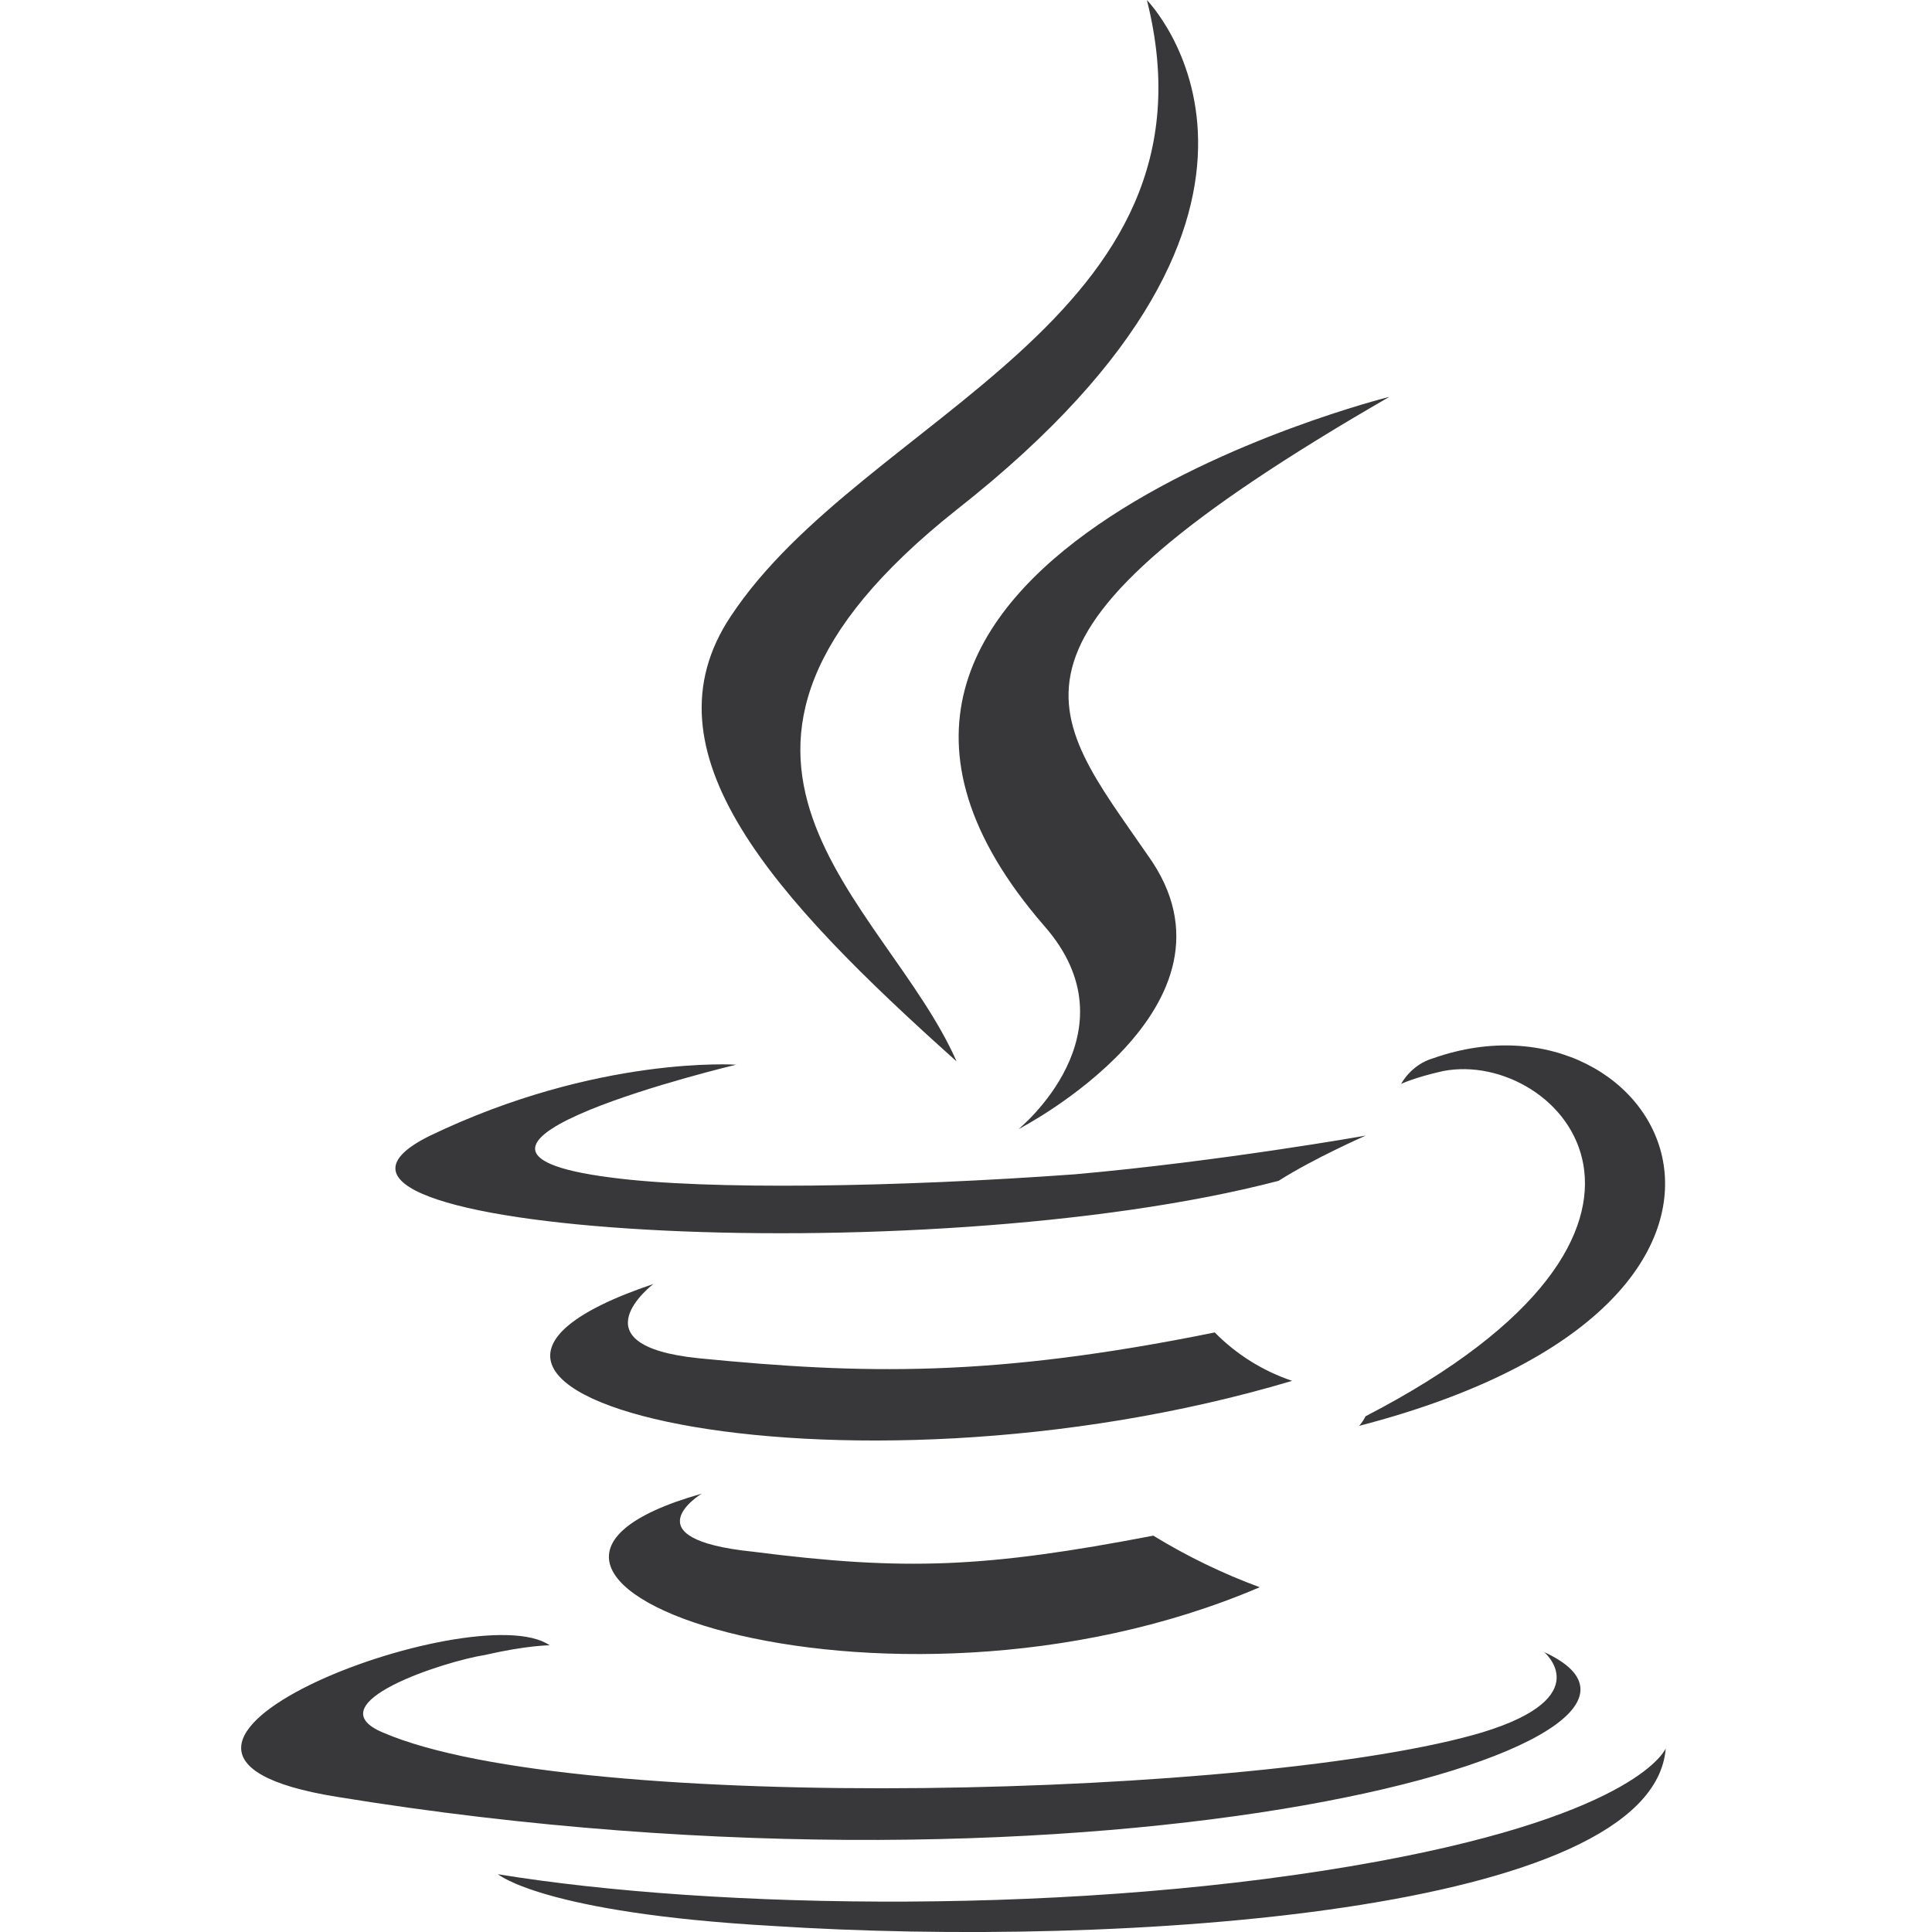 <svg width="40" height="40" viewBox="0 0 40 40" fill="none" xmlns="http://www.w3.org/2000/svg">
<g clip-path="url(#clip0_2_695)">
<path d="M14.527 30.925C14.527 30.925 12.99 31.86 15.596 32.127C18.734 32.528 20.405 32.461 23.878 31.794C24.575 32.221 25.314 32.579 26.081 32.862C18.269 36.203 8.383 32.663 14.527 30.925ZM13.527 26.584C13.527 26.584 11.857 27.852 14.463 28.121C17.869 28.455 20.54 28.521 25.15 27.587C25.598 28.042 26.147 28.385 26.753 28.589C17.335 31.394 6.783 28.855 13.527 26.584ZM31.961 34.196C31.961 34.196 33.096 35.131 30.692 35.866C26.218 37.204 11.925 37.604 7.918 35.866C6.515 35.266 9.186 34.398 10.043 34.264C10.911 34.064 11.38 34.064 11.38 34.064C9.843 32.995 1.161 36.267 6.973 37.201C22.935 39.806 36.093 36.066 31.951 34.196H31.961ZM15.25 22.041C15.25 22.041 7.97 23.779 12.645 24.379C14.649 24.646 18.589 24.579 22.262 24.312C25.267 24.045 28.275 23.512 28.275 23.512C28.275 23.512 27.206 23.98 26.471 24.448C19.059 26.385 4.831 25.516 8.906 23.512C12.379 21.843 15.251 22.044 15.251 22.044L15.25 22.041ZM28.275 29.321C35.755 25.446 32.282 21.709 29.878 22.175C29.277 22.309 29.009 22.442 29.009 22.442C29.009 22.442 29.209 22.043 29.676 21.909C34.419 20.239 38.159 26.918 28.139 29.521C28.139 29.521 28.205 29.455 28.273 29.321H28.275ZM15.988 39.874C23.2 40.341 34.221 39.606 34.487 36.199C34.487 36.199 33.954 37.536 28.544 38.536C22.399 39.671 14.785 39.536 10.31 38.804C10.31 38.804 11.245 39.605 15.988 39.874Z" fill="#38383A"/>
<path d="M23.745 0.001C23.745 0.001 27.886 4.209 19.805 10.554C13.326 15.696 18.336 18.635 19.805 21.975C15.998 18.569 13.26 15.562 15.13 12.759C17.867 8.616 25.415 6.625 23.745 0.001ZM21.62 19.17C23.558 21.374 21.086 23.378 21.086 23.378C21.086 23.378 26.029 20.84 23.758 17.7C21.688 14.695 20.082 13.225 28.766 8.216C28.766 8.216 15.075 11.623 21.62 19.17Z" fill="#38383A"/>
</g>
<defs>
<clipPath id="clip0_2_695">
<rect width="40" height="40" fill="white"/>
</clipPath>
</defs>
</svg>
